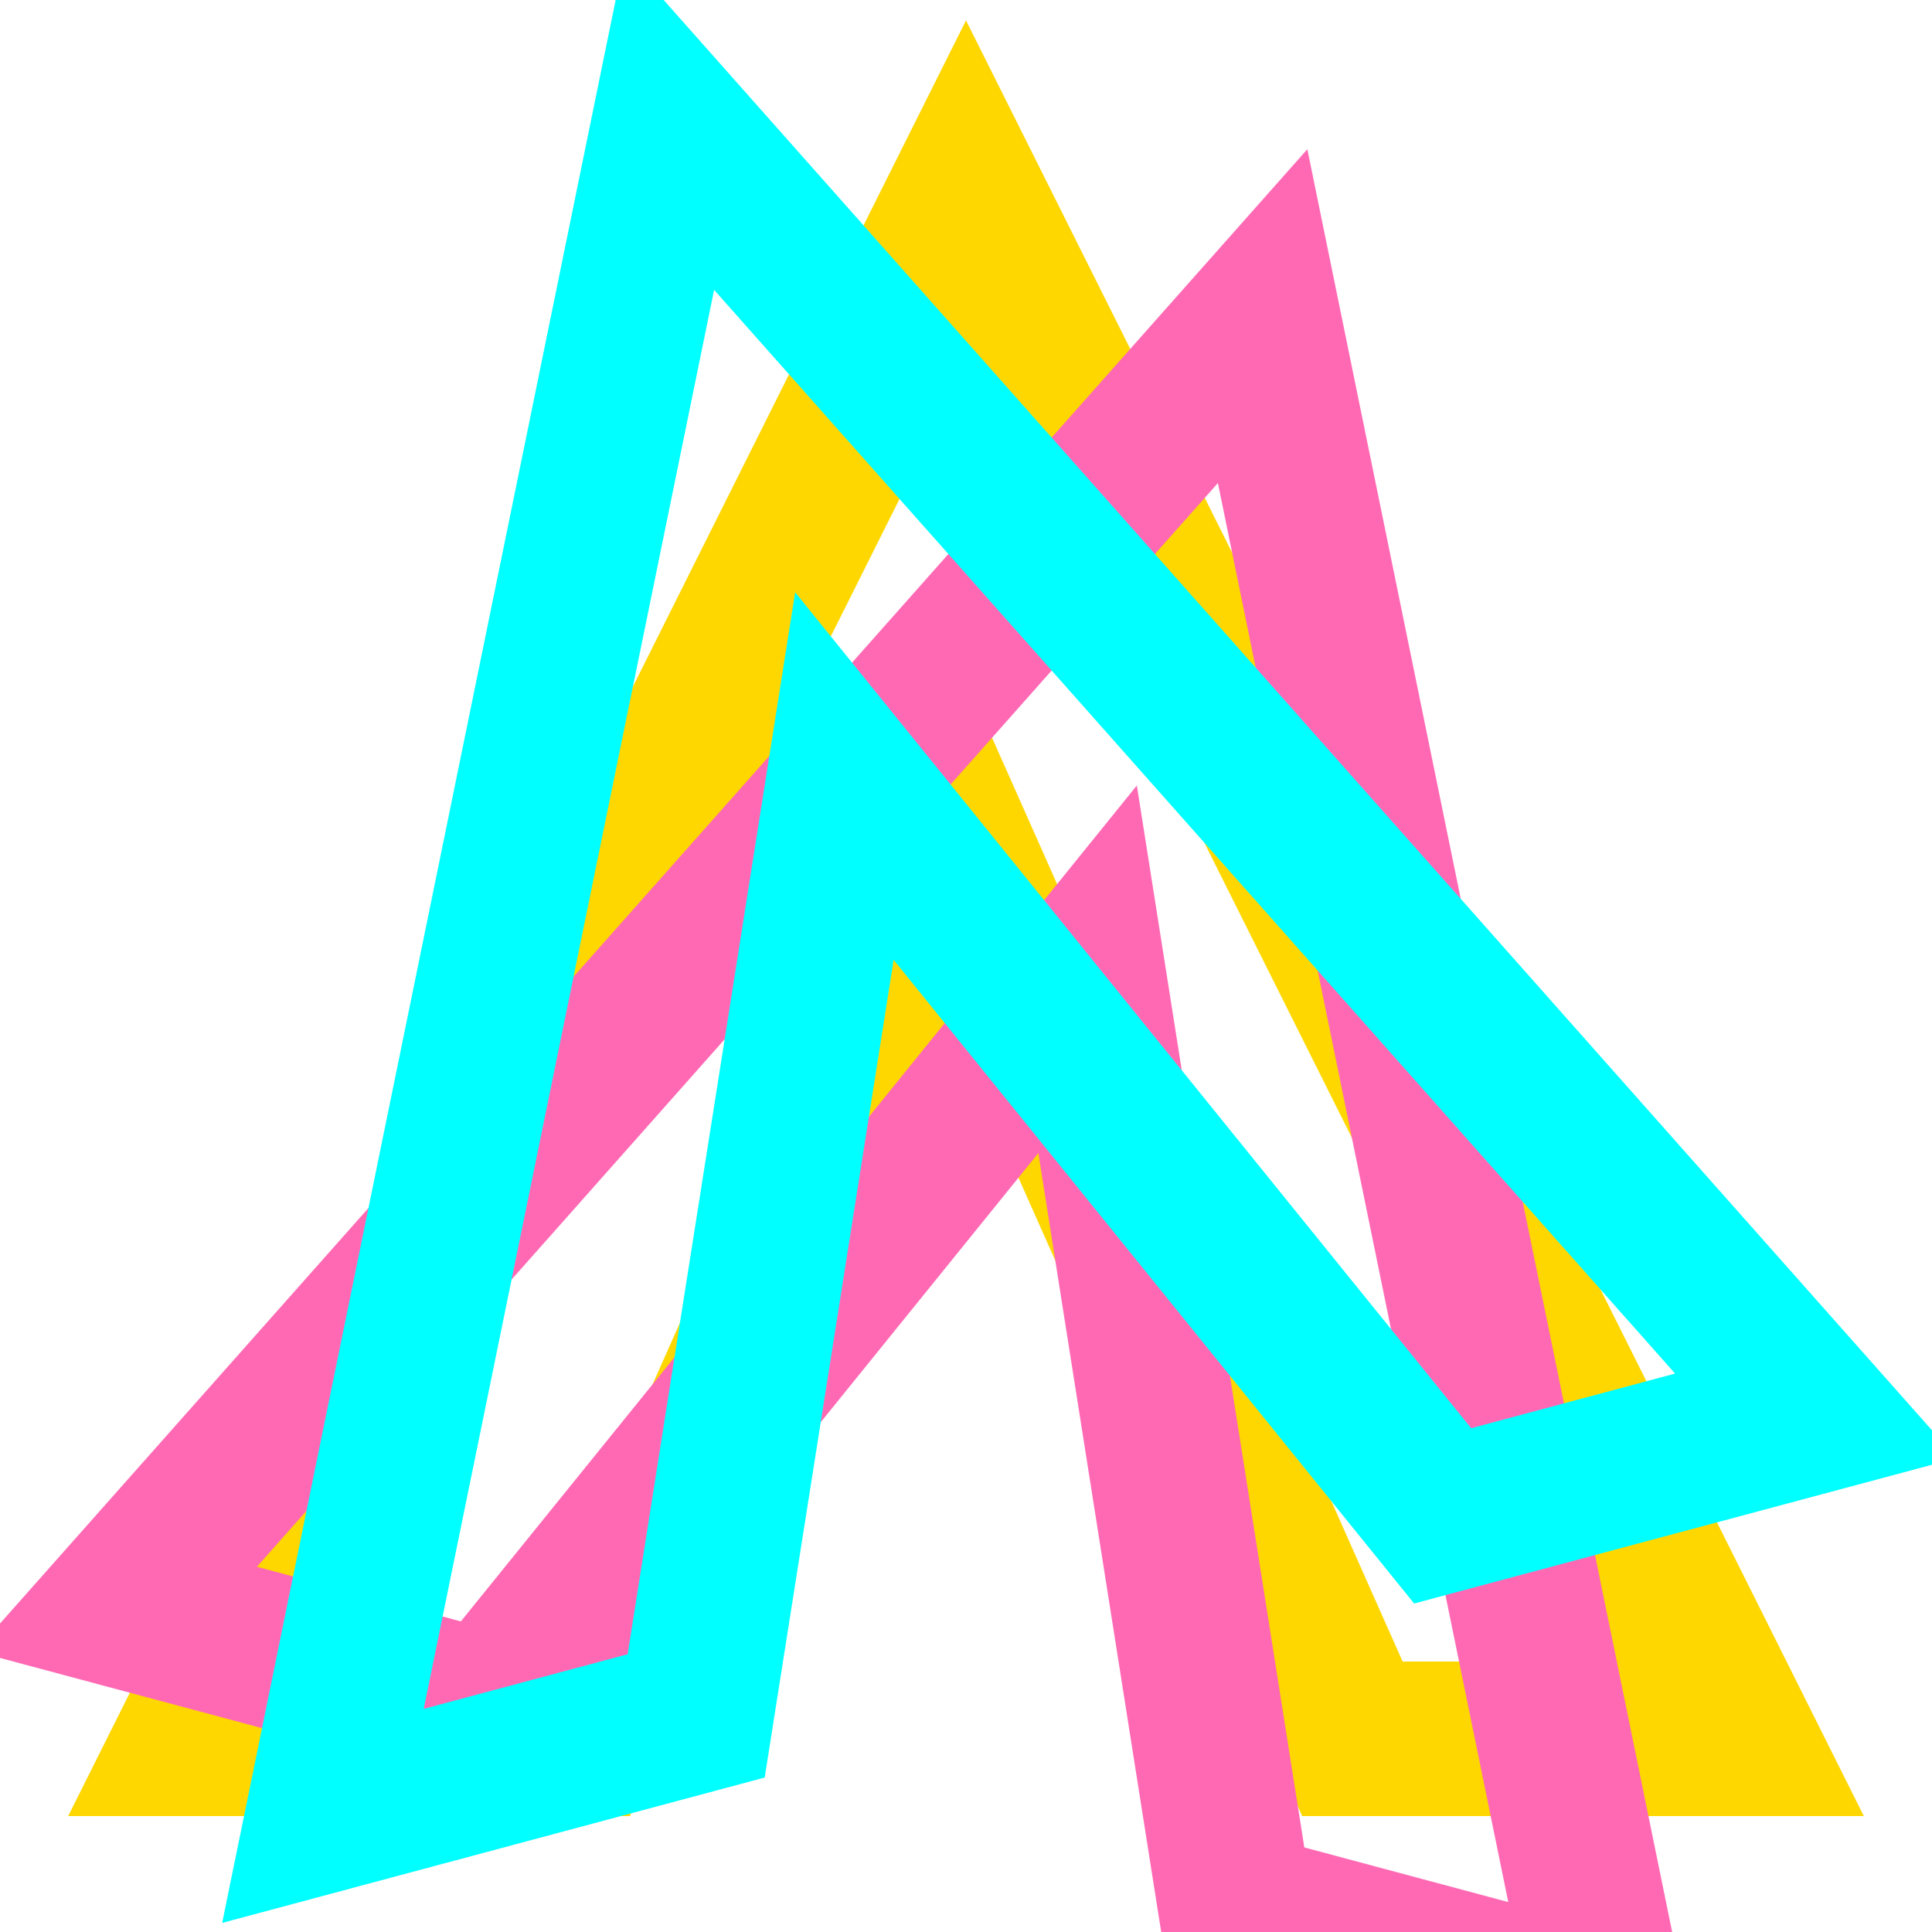 <svg width="40" height="40" viewBox="0 0 100 100">
    <path d="M50 10 L90 90 L70 90 L50 45 L30 90 L10 90 Z" fill="none" stroke="#FFD700" stroke-width="8"/>
    <path d="M50 10 L90 90 L70 90 L50 45 L30 90 L10 90 Z" transform="translate(5, 5) rotate(15 50 50)" fill="none" stroke="#FF69B4" stroke-width="8"/>
    <path d="M50 10 L90 90 L70 90 L50 45 L30 90 L10 90 Z" transform="translate(-5, -5) rotate(-15 50 50)" fill="none" stroke="#00FFFF" stroke-width="8"/>
</svg>
